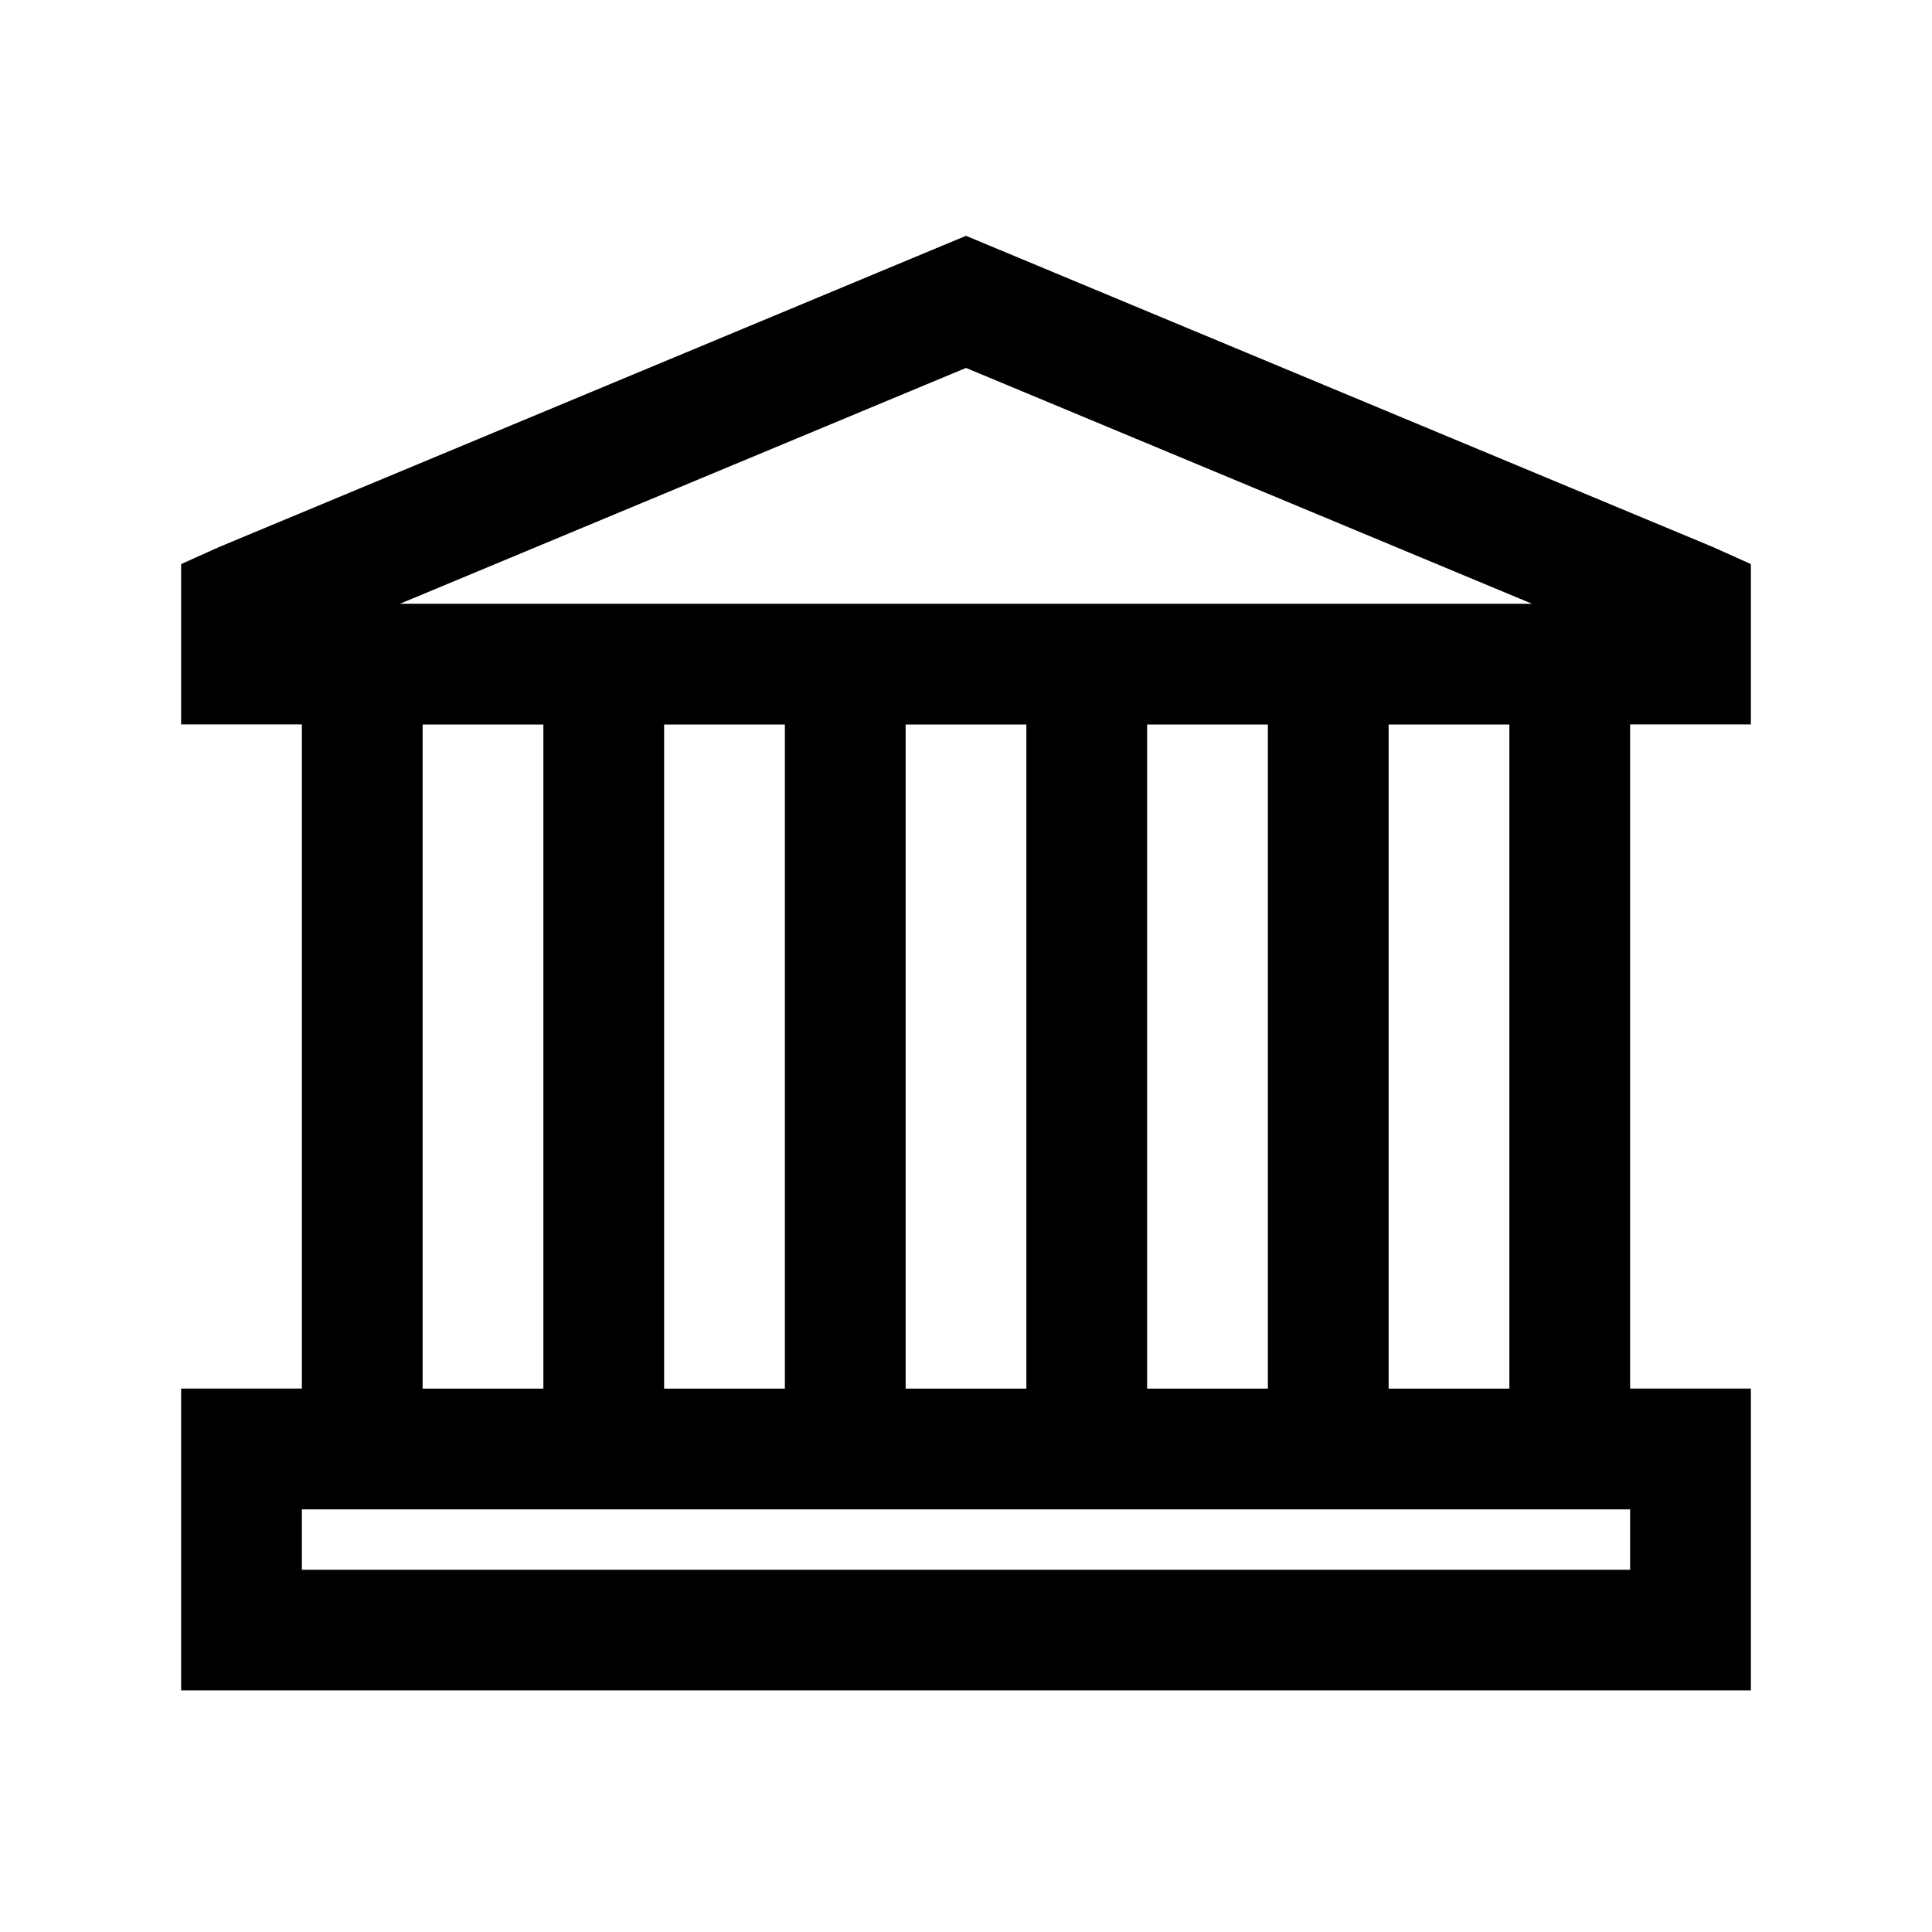<!-- Generated by IcoMoon.io -->
<svg version="1.1" xmlns="http://www.w3.org/2000/svg" width="32" height="32" viewBox="0 0 32 32">
<title>university</title>
<path d="M16 3.906l12.375 5.156 0.625 0.281v2.656h-2v11h2v5h-26v-5h2v-11h-2v-2.656l0.625-0.281 12-5zM16 6.094l-9.375 3.906h18.75zM7 12v11h2v-11h-2zM11 12v11h2v-11h-2zM15 12v11h2v-11h-2zM19 12v11h2v-11h-2zM23 12v11h2v-11h-2zM5 25v1h22v-1h-22z"></path>
</svg>
